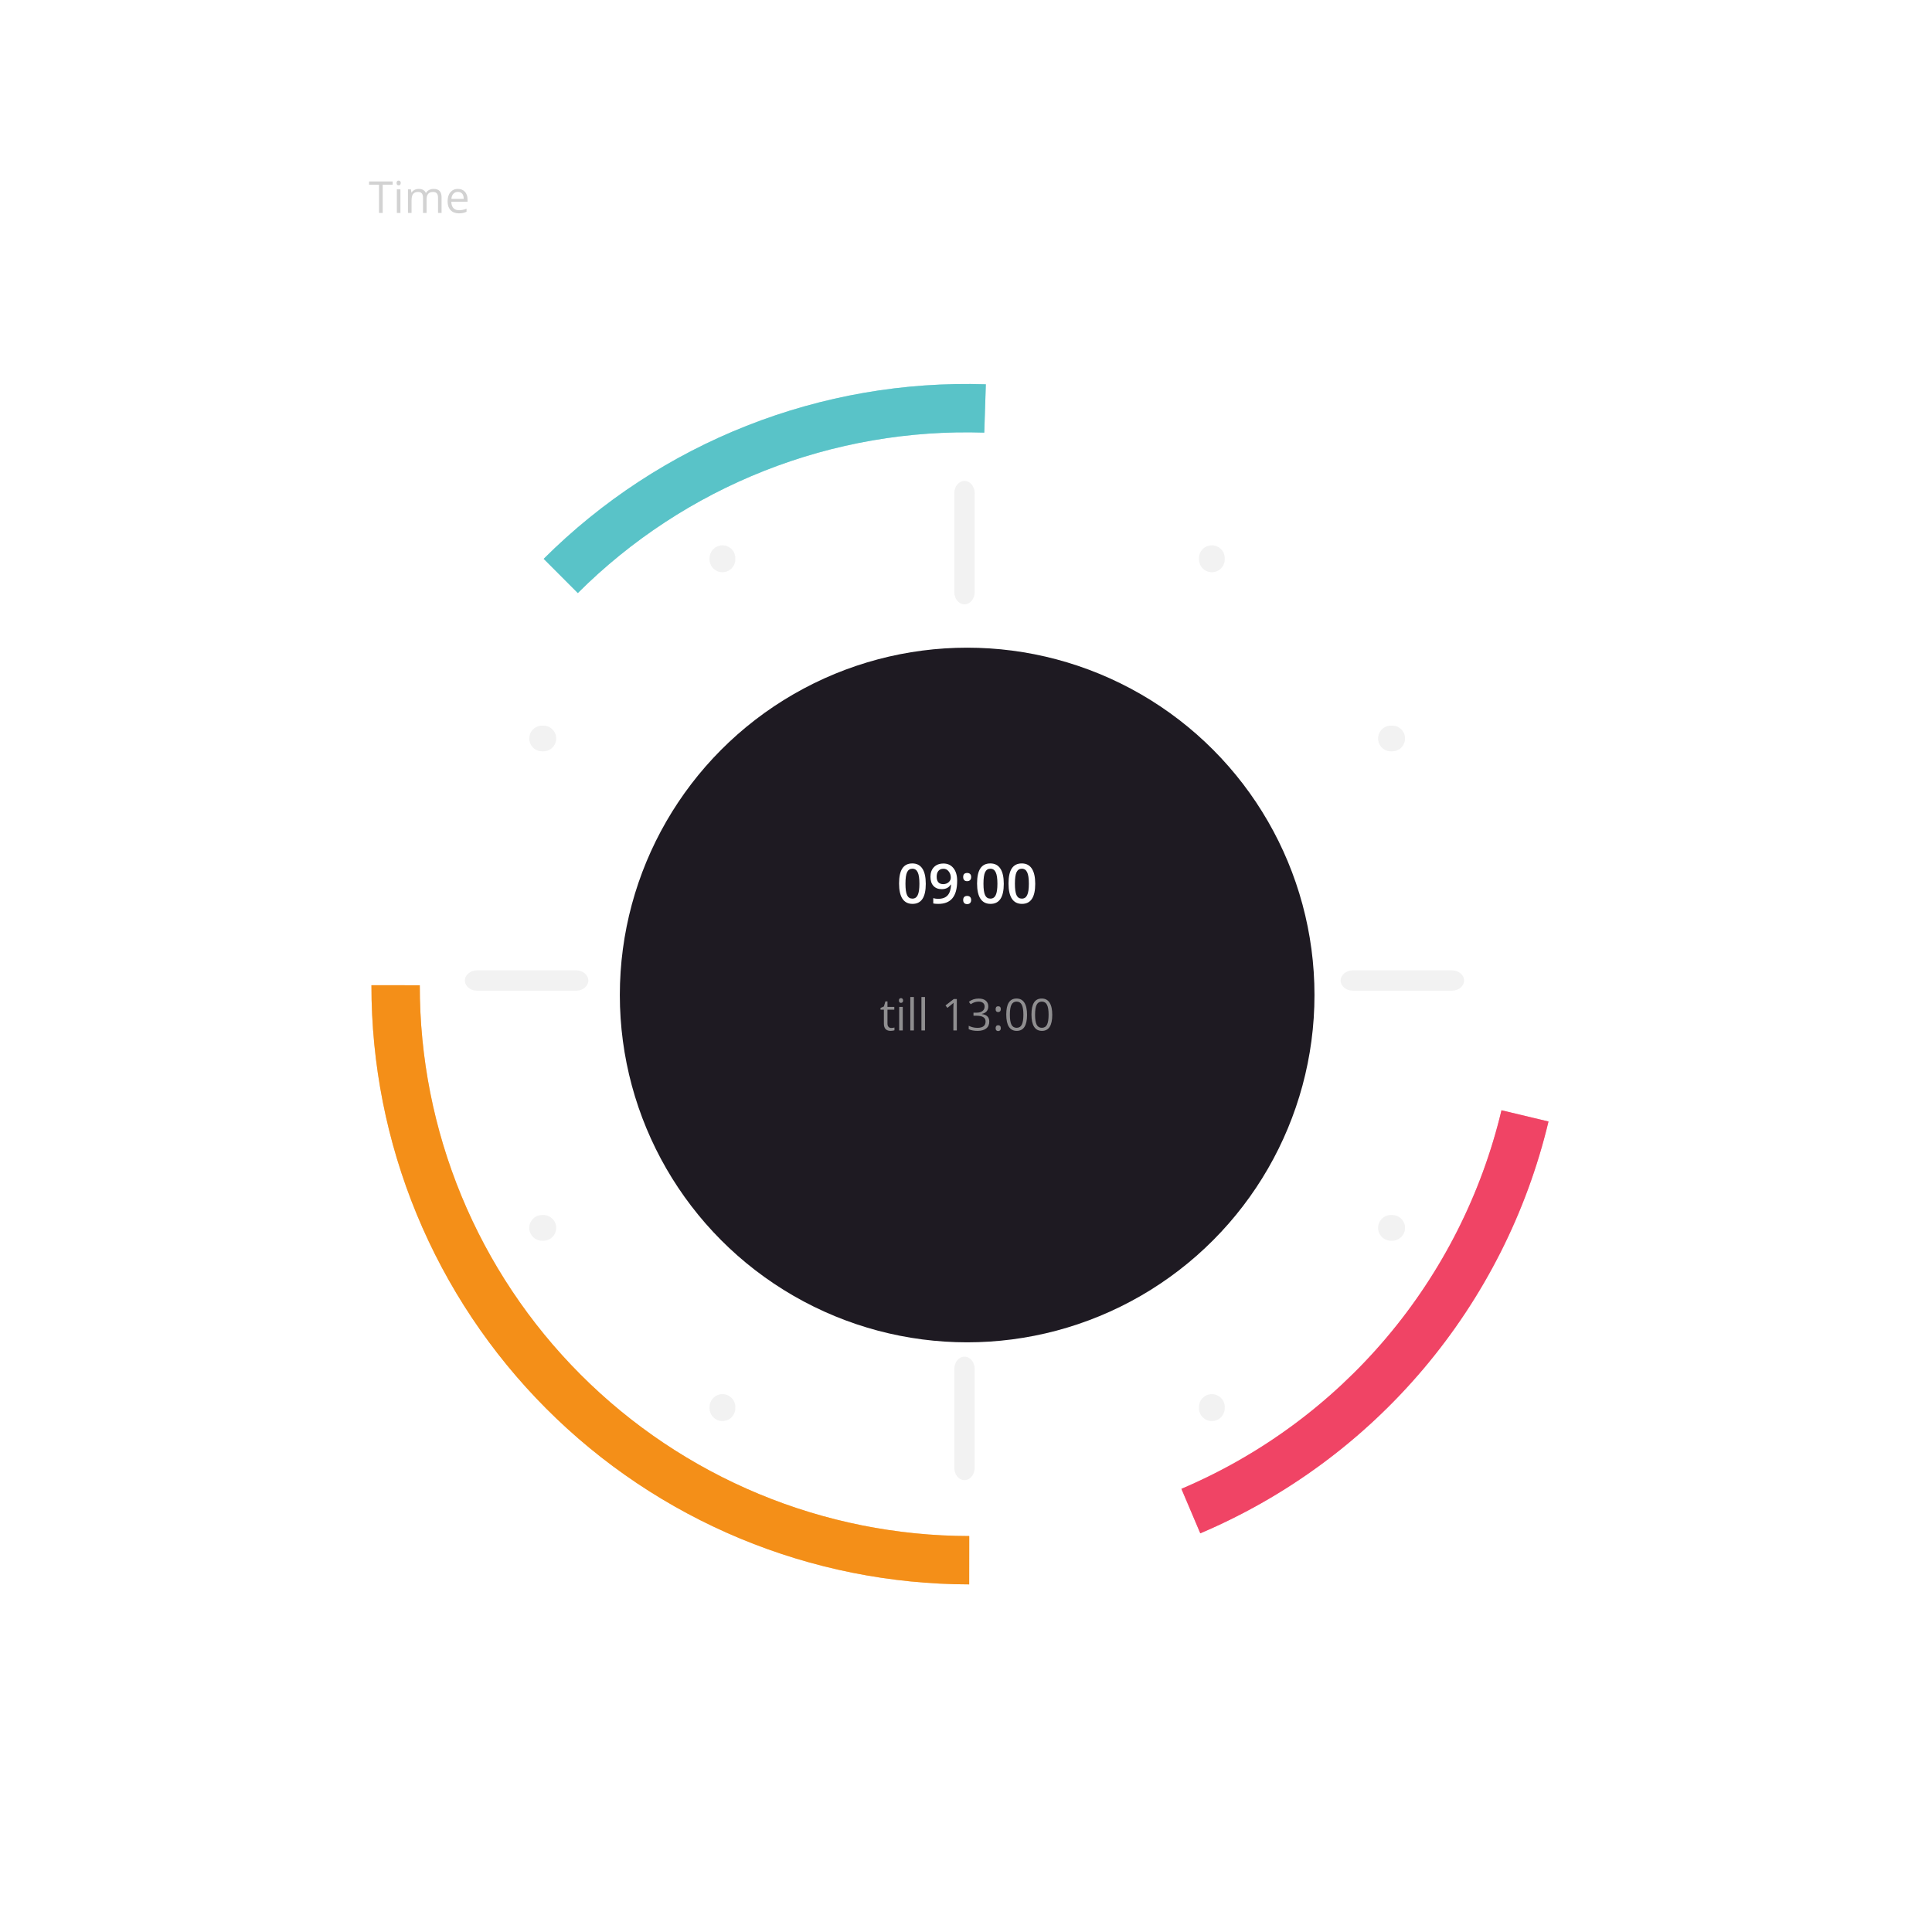 <svg width="654" height="654" viewBox="0 0 654 654" fill="none" xmlns="http://www.w3.org/2000/svg">
<g filter="url(#filter0_f_302_40)">
<path d="M406.31 519.044C435.497 506.653 461.367 487.584 481.84 463.371C502.313 439.158 516.816 410.478 524.183 379.637L508.267 375.835C501.495 404.184 488.163 430.548 469.344 452.805C450.525 475.062 426.744 492.59 399.915 503.981L406.31 519.044Z" fill="#F04465" fill-opacity="0.5"/>
</g>
<path d="M406.31 519.044C435.497 506.653 461.367 487.584 481.84 463.371C502.313 439.158 516.816 410.478 524.183 379.637L508.267 375.835C501.495 404.184 488.163 430.548 469.344 452.805C450.525 475.062 426.744 492.59 399.915 503.981L406.31 519.044Z" fill="#F04465"/>
<g filter="url(#filter1_f_302_40)">
<path d="M125.737 333.501C125.705 360.104 130.913 386.454 141.064 411.045C151.215 435.636 166.11 457.987 184.899 476.821C203.688 495.656 226.003 510.605 250.569 520.816C275.136 531.026 301.473 536.298 328.076 536.33L328.096 519.966C303.641 519.936 279.432 515.09 256.85 505.704C234.268 496.319 213.756 482.577 196.485 465.264C179.214 447.951 165.521 427.406 156.19 404.801C146.859 382.196 142.072 357.975 142.101 333.52L125.737 333.501Z" fill="#F48F18" fill-opacity="0.5"/>
</g>
<path d="M125.737 333.501C125.705 360.104 130.913 386.454 141.064 411.045C151.215 435.636 166.11 457.987 184.899 476.821C203.688 495.656 226.003 510.605 250.569 520.816C275.136 531.026 301.473 536.298 328.076 536.33L328.096 519.966C303.641 519.936 279.432 515.09 256.85 505.704C234.268 496.319 213.756 482.577 196.485 465.264C179.214 447.951 165.521 427.406 156.19 404.801C146.859 382.196 142.072 357.975 142.101 333.52L125.737 333.501Z" fill="#F48F18"/>
<g filter="url(#filter2_f_302_40)">
<path d="M333.715 130.09C306.054 129.193 278.503 133.972 252.76 144.134C227.018 154.295 203.631 169.623 184.042 189.173L195.601 200.756C213.608 182.786 235.106 168.696 258.769 159.355C282.432 150.015 307.758 145.621 333.184 146.446L333.715 130.09Z" fill="#59C3C8" fill-opacity="0.5"/>
</g>
<path d="M333.715 130.09C306.054 129.193 278.503 133.972 252.76 144.134C227.018 154.295 203.631 169.623 184.042 189.173L195.601 200.756C213.608 182.786 235.106 168.696 258.769 159.355C282.432 150.015 307.758 145.621 333.184 146.446L333.715 130.09Z" fill="#59C3C8"/>
<g filter="url(#filter3_d_302_40)">
<circle cx="327.392" cy="332.818" r="117.572" fill="#1E1A22"/>
</g>
<path d="M307.063 295.233C306.692 296.008 306.507 297.309 306.507 299.136C306.507 300.963 306.692 302.264 307.063 303.039C307.434 303.808 308.03 304.192 308.853 304.192C309.682 304.192 310.282 303.797 310.653 303.009C311.037 302.22 311.229 300.933 311.229 299.146C311.229 297.36 311.037 296.069 310.653 295.274C310.275 294.471 309.675 294.07 308.853 294.07C308.037 294.07 307.441 294.458 307.063 295.233ZM304.343 299.065C304.343 296.773 304.714 295.071 305.455 293.959C306.197 292.84 307.319 292.281 308.822 292.281C310.332 292.281 311.468 292.864 312.23 294.03C312.998 295.189 313.383 296.908 313.383 299.187C313.383 301.458 313.008 303.157 312.26 304.283C311.519 305.408 310.396 305.971 308.893 305.971C307.39 305.971 306.254 305.392 305.486 304.232C304.724 303.073 304.343 301.35 304.343 299.065ZM314.967 296.78C314.967 295.446 315.358 294.367 316.14 293.545C316.922 292.722 318.008 292.311 319.396 292.311C320.791 292.311 321.907 292.83 322.743 293.868C323.586 294.9 324.007 296.332 324.007 298.165C324.007 300.788 323.478 302.746 322.419 304.04C321.368 305.328 319.78 305.971 317.657 305.971C316.862 305.971 316.282 305.924 315.918 305.83V304.03C316.464 304.185 317.007 304.263 317.546 304.263C318.988 304.263 320.063 303.875 320.771 303.1C321.486 302.318 321.877 301.098 321.944 299.439H321.833C321.482 299.979 321.054 300.373 320.549 300.622C320.05 300.865 319.453 300.986 318.759 300.986C317.579 300.986 316.653 300.619 315.979 299.884C315.304 299.15 314.967 298.115 314.967 296.78ZM319.366 294.091C318.624 294.091 318.055 294.33 317.657 294.809C317.266 295.287 317.071 295.941 317.071 296.77C317.071 297.592 317.256 298.219 317.627 298.651C318.004 299.075 318.557 299.288 319.285 299.288C320.013 299.288 320.623 299.072 321.115 298.641C321.607 298.209 321.853 297.704 321.853 297.124C321.867 296.302 321.631 295.587 321.145 294.98C320.667 294.367 320.074 294.07 319.366 294.091ZM328.393 305.678C328.157 305.928 327.823 306.052 327.392 306.052C326.96 306.052 326.626 305.931 326.391 305.688C326.161 305.439 326.047 305.095 326.047 304.657C326.047 304.212 326.161 303.872 326.391 303.636C326.62 303.4 326.953 303.282 327.392 303.282C327.83 303.282 328.163 303.403 328.393 303.646C328.628 303.888 328.746 304.225 328.746 304.657C328.746 305.088 328.628 305.429 328.393 305.678ZM328.746 296.881C328.746 297.319 328.628 297.663 328.393 297.913C328.157 298.162 327.82 298.287 327.381 298.287C326.95 298.287 326.62 298.165 326.391 297.923C326.161 297.673 326.047 297.326 326.047 296.881C326.047 295.965 326.495 295.506 327.392 295.506C327.836 295.506 328.173 295.628 328.403 295.87C328.632 296.106 328.746 296.443 328.746 296.881ZM333.469 295.233C333.099 296.008 332.913 297.309 332.913 299.136C332.913 300.963 333.099 302.264 333.469 303.039C333.84 303.808 334.437 304.192 335.259 304.192C336.088 304.192 336.688 303.797 337.059 303.009C337.443 302.22 337.635 300.933 337.635 299.146C337.635 297.36 337.443 296.069 337.059 295.274C336.681 294.471 336.081 294.07 335.259 294.07C334.443 294.07 333.847 294.458 333.469 295.233ZM330.749 299.065C330.749 296.773 331.12 295.071 331.862 293.959C332.603 292.84 333.725 292.281 335.229 292.281C336.739 292.281 337.874 292.864 338.636 294.03C339.405 295.189 339.789 296.908 339.789 299.187C339.789 301.458 339.415 303.157 338.666 304.283C337.925 305.408 336.803 305.971 335.299 305.971C333.796 305.971 332.66 305.392 331.892 304.232C331.13 303.073 330.749 301.35 330.749 299.065ZM344.114 295.233C343.743 296.008 343.558 297.309 343.558 299.136C343.558 300.963 343.743 302.264 344.114 303.039C344.485 303.808 345.081 304.192 345.904 304.192C346.733 304.192 347.333 303.797 347.703 303.009C348.088 302.22 348.28 300.933 348.28 299.146C348.28 297.36 348.088 296.069 347.703 295.274C347.326 294.471 346.726 294.07 345.904 294.07C345.088 294.07 344.491 294.458 344.114 295.233ZM341.394 299.065C341.394 296.773 341.765 295.071 342.506 293.959C343.248 292.84 344.37 292.281 345.873 292.281C347.383 292.281 348.519 292.864 349.281 294.03C350.049 295.189 350.433 296.908 350.433 299.187C350.433 301.458 350.059 303.157 349.311 304.283C348.57 305.408 347.447 305.971 345.944 305.971C344.441 305.971 343.305 305.392 342.536 304.232C341.775 303.073 341.394 301.35 341.394 299.065Z" fill="white"/>
<path d="M300.418 346.472C300.418 346.952 300.528 347.321 300.75 347.58C300.976 347.839 301.283 347.969 301.672 347.969C302.065 347.969 302.437 347.92 302.788 347.823V348.745C302.664 348.804 302.467 348.856 302.197 348.899C301.933 348.942 301.707 348.964 301.518 348.964C299.976 348.964 299.205 348.152 299.205 346.529V341.781H298.064V341.198L299.205 340.697L299.714 338.99H300.418V340.842H302.731V341.781H300.418V346.472ZM305.506 339.281C305.371 339.416 305.198 339.483 304.988 339.483C304.778 339.483 304.608 339.416 304.478 339.281C304.349 339.141 304.284 338.939 304.284 338.674C304.284 338.41 304.349 338.211 304.478 338.076C304.608 337.941 304.778 337.874 304.988 337.874C305.198 337.874 305.371 337.944 305.506 338.084C305.64 338.219 305.708 338.418 305.708 338.682C305.708 338.941 305.64 339.141 305.506 339.281ZM305.595 340.842V348.818H304.381V340.842H305.595ZM309.36 337.493V348.818H308.147V337.493H309.36ZM313.126 337.493V348.818H311.912V337.493H313.126ZM323.898 338.173V348.818H322.725V341.23C322.725 340.562 322.744 339.966 322.782 339.443C322.679 339.545 322.561 339.656 322.426 339.774C322.291 339.888 321.717 340.357 320.703 341.182L320.064 340.349L322.879 338.173H323.898ZM334.549 340.68C334.549 341.355 334.36 341.91 333.982 342.347C333.605 342.778 333.063 343.067 332.357 343.212V343.269C334.039 343.485 334.88 344.329 334.88 345.801C334.88 346.82 334.53 347.602 333.829 348.147C333.128 348.691 332.162 348.964 330.933 348.964C329.703 348.964 328.698 348.772 327.916 348.389V347.241C328.854 347.704 329.838 347.936 330.868 347.936C332.707 347.936 333.627 347.216 333.627 345.776C333.627 344.482 332.613 343.835 330.585 343.835H329.534V342.8H330.601C331.426 342.8 332.082 342.616 332.567 342.25C333.058 341.883 333.303 341.373 333.303 340.721C333.303 340.203 333.125 339.796 332.769 339.499C332.413 339.203 331.928 339.055 331.313 339.055C330.844 339.055 330.404 339.117 329.995 339.241C329.585 339.365 329.113 339.599 328.579 339.944L327.972 339.127C328.911 338.389 330.013 338.019 331.281 338.019C332.316 338.019 333.12 338.256 333.691 338.731C334.263 339.206 334.549 339.855 334.549 340.68ZM338.542 342.339C338.38 342.511 338.165 342.598 337.895 342.598C337.625 342.598 337.412 342.519 337.256 342.363C337.105 342.201 337.029 341.953 337.029 341.619C337.029 340.961 337.315 340.632 337.887 340.632C338.485 340.632 338.785 340.961 338.785 341.619C338.785 341.926 338.704 342.166 338.542 342.339ZM338.542 348.769C338.38 348.942 338.165 349.028 337.895 349.028C337.631 349.028 337.42 348.947 337.264 348.786C337.108 348.624 337.029 348.381 337.029 348.058C337.029 347.729 337.102 347.481 337.248 347.313C337.399 347.141 337.614 347.055 337.895 347.055C338.175 347.055 338.394 347.141 338.55 347.313C338.706 347.481 338.785 347.723 338.785 348.041C338.785 348.354 338.704 348.597 338.542 348.769ZM347.666 343.528C347.666 347.152 346.501 348.964 344.172 348.964C343.001 348.964 342.117 348.5 341.518 347.572C340.925 346.639 340.629 345.261 340.629 343.439C340.629 341.616 340.917 340.257 341.494 339.362C342.071 338.461 342.942 338.011 344.107 338.011C345.277 338.011 346.161 338.478 346.76 339.41C347.364 340.343 347.666 341.716 347.666 343.528ZM342.392 340.106C342.031 340.807 341.85 341.934 341.85 343.487C341.85 345.035 342.031 346.162 342.392 346.869C342.759 347.57 343.341 347.92 344.139 347.92C344.943 347.92 345.525 347.567 345.886 346.86C346.248 346.149 346.428 345.024 346.428 343.487C346.428 341.95 346.245 340.829 345.878 340.122C345.517 339.41 344.935 339.055 344.131 339.055C343.333 339.055 342.753 339.405 342.392 340.106ZM356.197 343.528C356.197 347.152 355.032 348.964 352.703 348.964C351.533 348.964 350.648 348.5 350.05 347.572C349.456 346.639 349.16 345.261 349.16 343.439C349.16 341.616 349.448 340.257 350.025 339.362C350.602 338.461 351.473 338.011 352.638 338.011C353.808 338.011 354.693 338.478 355.291 339.41C355.895 340.343 356.197 341.716 356.197 343.528ZM350.923 340.106C350.562 340.807 350.381 341.934 350.381 343.487C350.381 345.035 350.562 346.162 350.923 346.869C351.29 347.57 351.872 347.92 352.67 347.92C353.474 347.92 354.056 347.567 354.418 346.86C354.779 346.149 354.96 345.024 354.96 343.487C354.96 341.95 354.776 340.829 354.41 340.122C354.048 339.41 353.466 339.055 352.662 339.055C351.864 339.055 351.285 339.405 350.923 340.106Z" fill="#C0C0C0" fill-opacity="0.7"/>
<path d="M326.487 204.579C327.403 204.579 328.283 204.139 328.931 203.355C329.579 202.571 329.943 201.507 329.943 200.399V166.968C329.943 164.66 328.396 162.791 326.487 162.791C324.578 162.791 323.03 164.66 323.03 166.968V200.399C323.03 201.507 323.394 202.571 324.043 203.355C324.691 204.139 325.571 204.579 326.487 204.579H326.487Z" fill="#C0C0C0" fill-opacity="0.2"/>
<path d="M453.822 331.914C453.822 332.83 454.262 333.71 455.046 334.358C455.83 335.006 456.894 335.37 458.002 335.37H491.433C493.741 335.37 495.61 333.823 495.61 331.914C495.61 330.005 493.741 328.457 491.433 328.457H458.002C456.894 328.457 455.83 328.821 455.046 329.47C454.262 330.118 453.822 330.998 453.822 331.914V331.914Z" fill="#C0C0C0" fill-opacity="0.2"/>
<path d="M326.487 459.248C325.571 459.248 324.691 459.689 324.043 460.473C323.395 461.257 323.031 462.321 323.031 463.428V496.859C323.031 499.168 324.578 501.036 326.487 501.036C328.396 501.036 329.944 499.168 329.944 496.859V463.428C329.944 462.321 329.58 461.257 328.931 460.473C328.283 459.689 327.403 459.248 326.487 459.248H326.487Z" fill="#C0C0C0" fill-opacity="0.2"/>
<path d="M194.974 328.459H161.543C159.234 328.459 157.366 330.006 157.366 331.915C157.366 333.824 159.234 335.372 161.543 335.372H194.974C197.282 335.372 199.154 333.824 199.154 331.915C199.154 330.006 197.282 328.459 194.974 328.459Z" fill="#C0C0C0" fill-opacity="0.2"/>
<path d="M244.558 184.591C243.399 184.591 242.292 185.051 241.474 185.866C240.656 186.684 240.197 187.794 240.197 188.949V189.345C240.197 191.753 242.15 193.705 244.558 193.705C246.964 193.705 248.916 191.753 248.916 189.345V188.949C248.916 187.794 248.457 186.684 247.639 185.866C246.821 185.051 245.714 184.591 244.558 184.591H244.558Z" fill="#C0C0C0" fill-opacity="0.2"/>
<path d="M410.225 471.931C409.069 471.931 407.962 472.39 407.144 473.208C406.326 474.026 405.867 475.133 405.867 476.291V476.687C405.867 479.095 407.82 481.045 410.225 481.045C412.634 481.045 414.586 479.095 414.586 476.687V476.291C414.586 475.133 414.127 474.026 413.309 473.208C412.491 472.39 411.384 471.931 410.225 471.931H410.225Z" fill="#C0C0C0" fill-opacity="0.2"/>
<path d="M183.919 411.292H183.524C181.115 411.292 179.166 413.245 179.166 415.65C179.166 418.059 181.115 420.011 183.524 420.011H183.919C186.328 420.011 188.28 418.059 188.28 415.65C188.28 413.245 186.328 411.292 183.919 411.292Z" fill="#C0C0C0" fill-opacity="0.2"/>
<path d="M470.864 254.344H471.259C473.668 254.344 475.617 252.392 475.617 249.987C475.617 247.578 473.668 245.626 471.259 245.626H470.864C468.455 245.626 466.503 247.578 466.503 249.987C466.503 252.392 468.455 254.344 470.864 254.344Z" fill="#C0C0C0" fill-opacity="0.2"/>
<path d="M183.522 254.344H183.918C186.326 254.344 188.279 252.392 188.279 249.987C188.279 247.578 186.326 245.626 183.918 245.626H183.522C181.114 245.626 179.165 247.578 179.165 249.987C179.165 252.392 181.114 254.344 183.522 254.344Z" fill="#C0C0C0" fill-opacity="0.2"/>
<path d="M471.26 411.292H470.865C468.456 411.292 466.504 413.245 466.504 415.65C466.504 418.059 468.456 420.011 470.865 420.011H471.26C473.669 420.011 475.618 418.059 475.618 415.65C475.618 413.245 473.669 411.292 471.26 411.292Z" fill="#C0C0C0" fill-opacity="0.2"/>
<path d="M244.558 471.931C243.399 471.931 242.292 472.39 241.474 473.208C240.657 474.026 240.197 475.133 240.197 476.291V476.687C240.197 479.095 242.15 481.045 244.558 481.045C246.964 481.045 248.916 479.095 248.916 476.687V476.291C248.916 475.133 248.457 474.026 247.639 473.208C246.821 472.39 245.714 471.931 244.558 471.931H244.558Z" fill="#C0C0C0" fill-opacity="0.2"/>
<path d="M410.226 193.706C411.384 193.706 412.491 193.247 413.309 192.429C414.127 191.611 414.586 190.504 414.586 189.345V188.95C414.586 186.542 412.634 184.592 410.226 184.592C407.82 184.592 405.868 186.542 405.868 188.95V189.345C405.868 190.504 406.327 191.611 407.145 192.429C407.963 193.247 409.07 193.706 410.225 193.706H410.226Z" fill="#C0C0C0" fill-opacity="0.2"/>
<path d="M129.547 62.528V72.073H128.31V62.528H124.937V61.428H132.92V62.528H129.547ZM135.46 62.536C135.325 62.67 135.152 62.738 134.942 62.738C134.732 62.738 134.562 62.67 134.432 62.536C134.303 62.395 134.238 62.193 134.238 61.929C134.238 61.665 134.303 61.465 134.432 61.33C134.562 61.196 134.732 61.128 134.942 61.128C135.152 61.128 135.325 61.198 135.46 61.339C135.594 61.473 135.662 61.673 135.662 61.937C135.662 62.196 135.594 62.395 135.46 62.536ZM135.549 64.097V72.073H134.335V64.097H135.549ZM149.482 72.073H148.277V66.879C148.277 65.612 147.719 64.978 146.602 64.978C145.847 64.978 145.289 65.194 144.928 65.626C144.572 66.057 144.394 66.72 144.394 67.615V72.073H143.189V66.879C143.189 66.238 143.051 65.76 142.776 65.448C142.501 65.135 142.078 64.978 141.506 64.978C140.741 64.978 140.182 65.208 139.832 65.666C139.487 66.119 139.314 66.861 139.314 67.891V72.073H138.101V64.097H139.088L139.282 65.189H139.338C139.57 64.801 139.894 64.499 140.309 64.283C140.724 64.062 141.188 63.951 141.7 63.951C142.946 63.951 143.76 64.401 144.143 65.302H144.208C144.451 64.882 144.796 64.552 145.243 64.315C145.696 64.073 146.209 63.951 146.78 63.951C147.697 63.951 148.377 64.186 148.819 64.655C149.261 65.124 149.482 65.863 149.482 66.871V72.073ZM155.333 72.218C154.152 72.218 153.219 71.86 152.535 71.142C151.855 70.425 151.515 69.425 151.515 68.141C151.515 66.858 151.831 65.839 152.462 65.084C153.103 64.329 153.939 63.951 154.969 63.951C156.005 63.951 156.814 64.28 157.396 64.938C157.978 65.596 158.27 66.462 158.27 67.535V68.303H152.769C152.796 69.236 153.033 69.948 153.481 70.439C153.929 70.924 154.573 71.167 155.414 71.167C156.261 71.167 157.097 70.986 157.922 70.625V71.701C157.507 71.884 157.105 72.016 156.717 72.097C156.328 72.178 155.867 72.218 155.333 72.218ZM156.975 67.316C156.975 66.556 156.805 65.974 156.466 65.569C156.126 65.165 155.638 64.962 155.002 64.962C154.371 64.962 153.861 65.17 153.473 65.585C153.09 66 152.866 66.578 152.801 67.316H156.975Z" fill="#C0C0C0" fill-opacity="0.7"/>
<path d="M550.437 326.595C550.401 284.154 538.291 242.6 515.519 206.785C492.748 170.97 460.256 142.374 421.84 124.336L414.161 140.69C449.475 157.271 479.342 183.557 500.273 216.478C521.205 249.4 532.338 287.598 532.371 326.61L550.437 326.595Z" fill="white"/>
<g filter="url(#filter4_d_302_40)">
<path d="M550.384 359.397C534.041 358.982 503.418 343.224 496.893 328.077C506.125 314.328 535.56 299.095 551.903 299.509C568.246 299.924 581.155 313.666 580.736 330.204C580.316 346.741 566.727 359.811 550.384 359.397Z" fill="white"/>
</g>
<g filter="url(#filter5_d_302_40)">
<path d="M449.353 135.447C440.761 149.355 411.72 167.869 395.349 165.874C388.123 150.973 389.795 117.871 398.386 103.962C406.978 90.054 425.353 85.827 439.427 94.521C453.501 103.215 457.945 121.538 449.353 135.447Z" fill="white"/>
</g>
<defs>
<filter id="filter0_f_302_40" x="395.915" y="371.835" width="132.269" height="151.209" filterUnits="userSpaceOnUse" color-interpolation-filters="sRGB">
<feFlood flood-opacity="0" result="BackgroundImageFix"/>
<feBlend mode="normal" in="SourceGraphic" in2="BackgroundImageFix" result="shape"/>
<feGaussianBlur stdDeviation="2" result="effect1_foregroundBlur_302_40"/>
</filter>
<filter id="filter1_f_302_40" x="121.737" y="329.501" width="210.359" height="210.83" filterUnits="userSpaceOnUse" color-interpolation-filters="sRGB">
<feFlood flood-opacity="0" result="BackgroundImageFix"/>
<feBlend mode="normal" in="SourceGraphic" in2="BackgroundImageFix" result="shape"/>
<feGaussianBlur stdDeviation="2" result="effect1_foregroundBlur_302_40"/>
</filter>
<filter id="filter2_f_302_40" x="180.042" y="125.984" width="157.673" height="78.772" filterUnits="userSpaceOnUse" color-interpolation-filters="sRGB">
<feFlood flood-opacity="0" result="BackgroundImageFix"/>
<feBlend mode="normal" in="SourceGraphic" in2="BackgroundImageFix" result="shape"/>
<feGaussianBlur stdDeviation="2" result="effect1_foregroundBlur_302_40"/>
</filter>
<filter id="filter3_d_302_40" x="139.82" y="149.246" width="375.143" height="375.143" filterUnits="userSpaceOnUse" color-interpolation-filters="sRGB">
<feFlood flood-opacity="0" result="BackgroundImageFix"/>
<feColorMatrix in="SourceAlpha" type="matrix" values="0 0 0 0 0 0 0 0 0 0 0 0 0 0 0 0 0 0 127 0" result="hardAlpha"/>
<feOffset dy="4"/>
<feGaussianBlur stdDeviation="35"/>
<feComposite in2="hardAlpha" operator="out"/>
<feColorMatrix type="matrix" values="0 0 0 0 0 0 0 0 0 0 0 0 0 0 0 0 0 0 0.5 0"/>
<feBlend mode="normal" in2="BackgroundImageFix" result="effect1_dropShadow_302_40"/>
<feBlend mode="normal" in="SourceGraphic" in2="effect1_dropShadow_302_40" result="shape"/>
</filter>
<filter id="filter4_d_302_40" x="490.893" y="289.501" width="95.853" height="71.906" filterUnits="userSpaceOnUse" color-interpolation-filters="sRGB">
<feFlood flood-opacity="0" result="BackgroundImageFix"/>
<feColorMatrix in="SourceAlpha" type="matrix" values="0 0 0 0 0 0 0 0 0 0 0 0 0 0 0 0 0 0 127 0" result="hardAlpha"/>
<feOffset dy="-4"/>
<feGaussianBlur stdDeviation="3"/>
<feComposite in2="hardAlpha" operator="out"/>
<feColorMatrix type="matrix" values="0 0 0 0 0 0 0 0 0 0 0 0 0 0 0 0 0 0 0.25 0"/>
<feBlend mode="normal" in2="BackgroundImageFix" result="effect1_dropShadow_302_40"/>
<feBlend mode="normal" in="SourceGraphic" in2="effect1_dropShadow_302_40" result="shape"/>
</filter>
<filter id="filter5_d_302_40" x="384.806" y="88.002" width="74.925" height="88.021" filterUnits="userSpaceOnUse" color-interpolation-filters="sRGB">
<feFlood flood-opacity="0" result="BackgroundImageFix"/>
<feColorMatrix in="SourceAlpha" type="matrix" values="0 0 0 0 0 0 0 0 0 0 0 0 0 0 0 0 0 0 127 0" result="hardAlpha"/>
<feOffset dy="4"/>
<feGaussianBlur stdDeviation="3"/>
<feComposite in2="hardAlpha" operator="out"/>
<feColorMatrix type="matrix" values="0 0 0 0 0 0 0 0 0 0 0 0 0 0 0 0 0 0 0.25 0"/>
<feBlend mode="normal" in2="BackgroundImageFix" result="effect1_dropShadow_302_40"/>
<feBlend mode="normal" in="SourceGraphic" in2="effect1_dropShadow_302_40" result="shape"/>
</filter>
</defs>
</svg>
